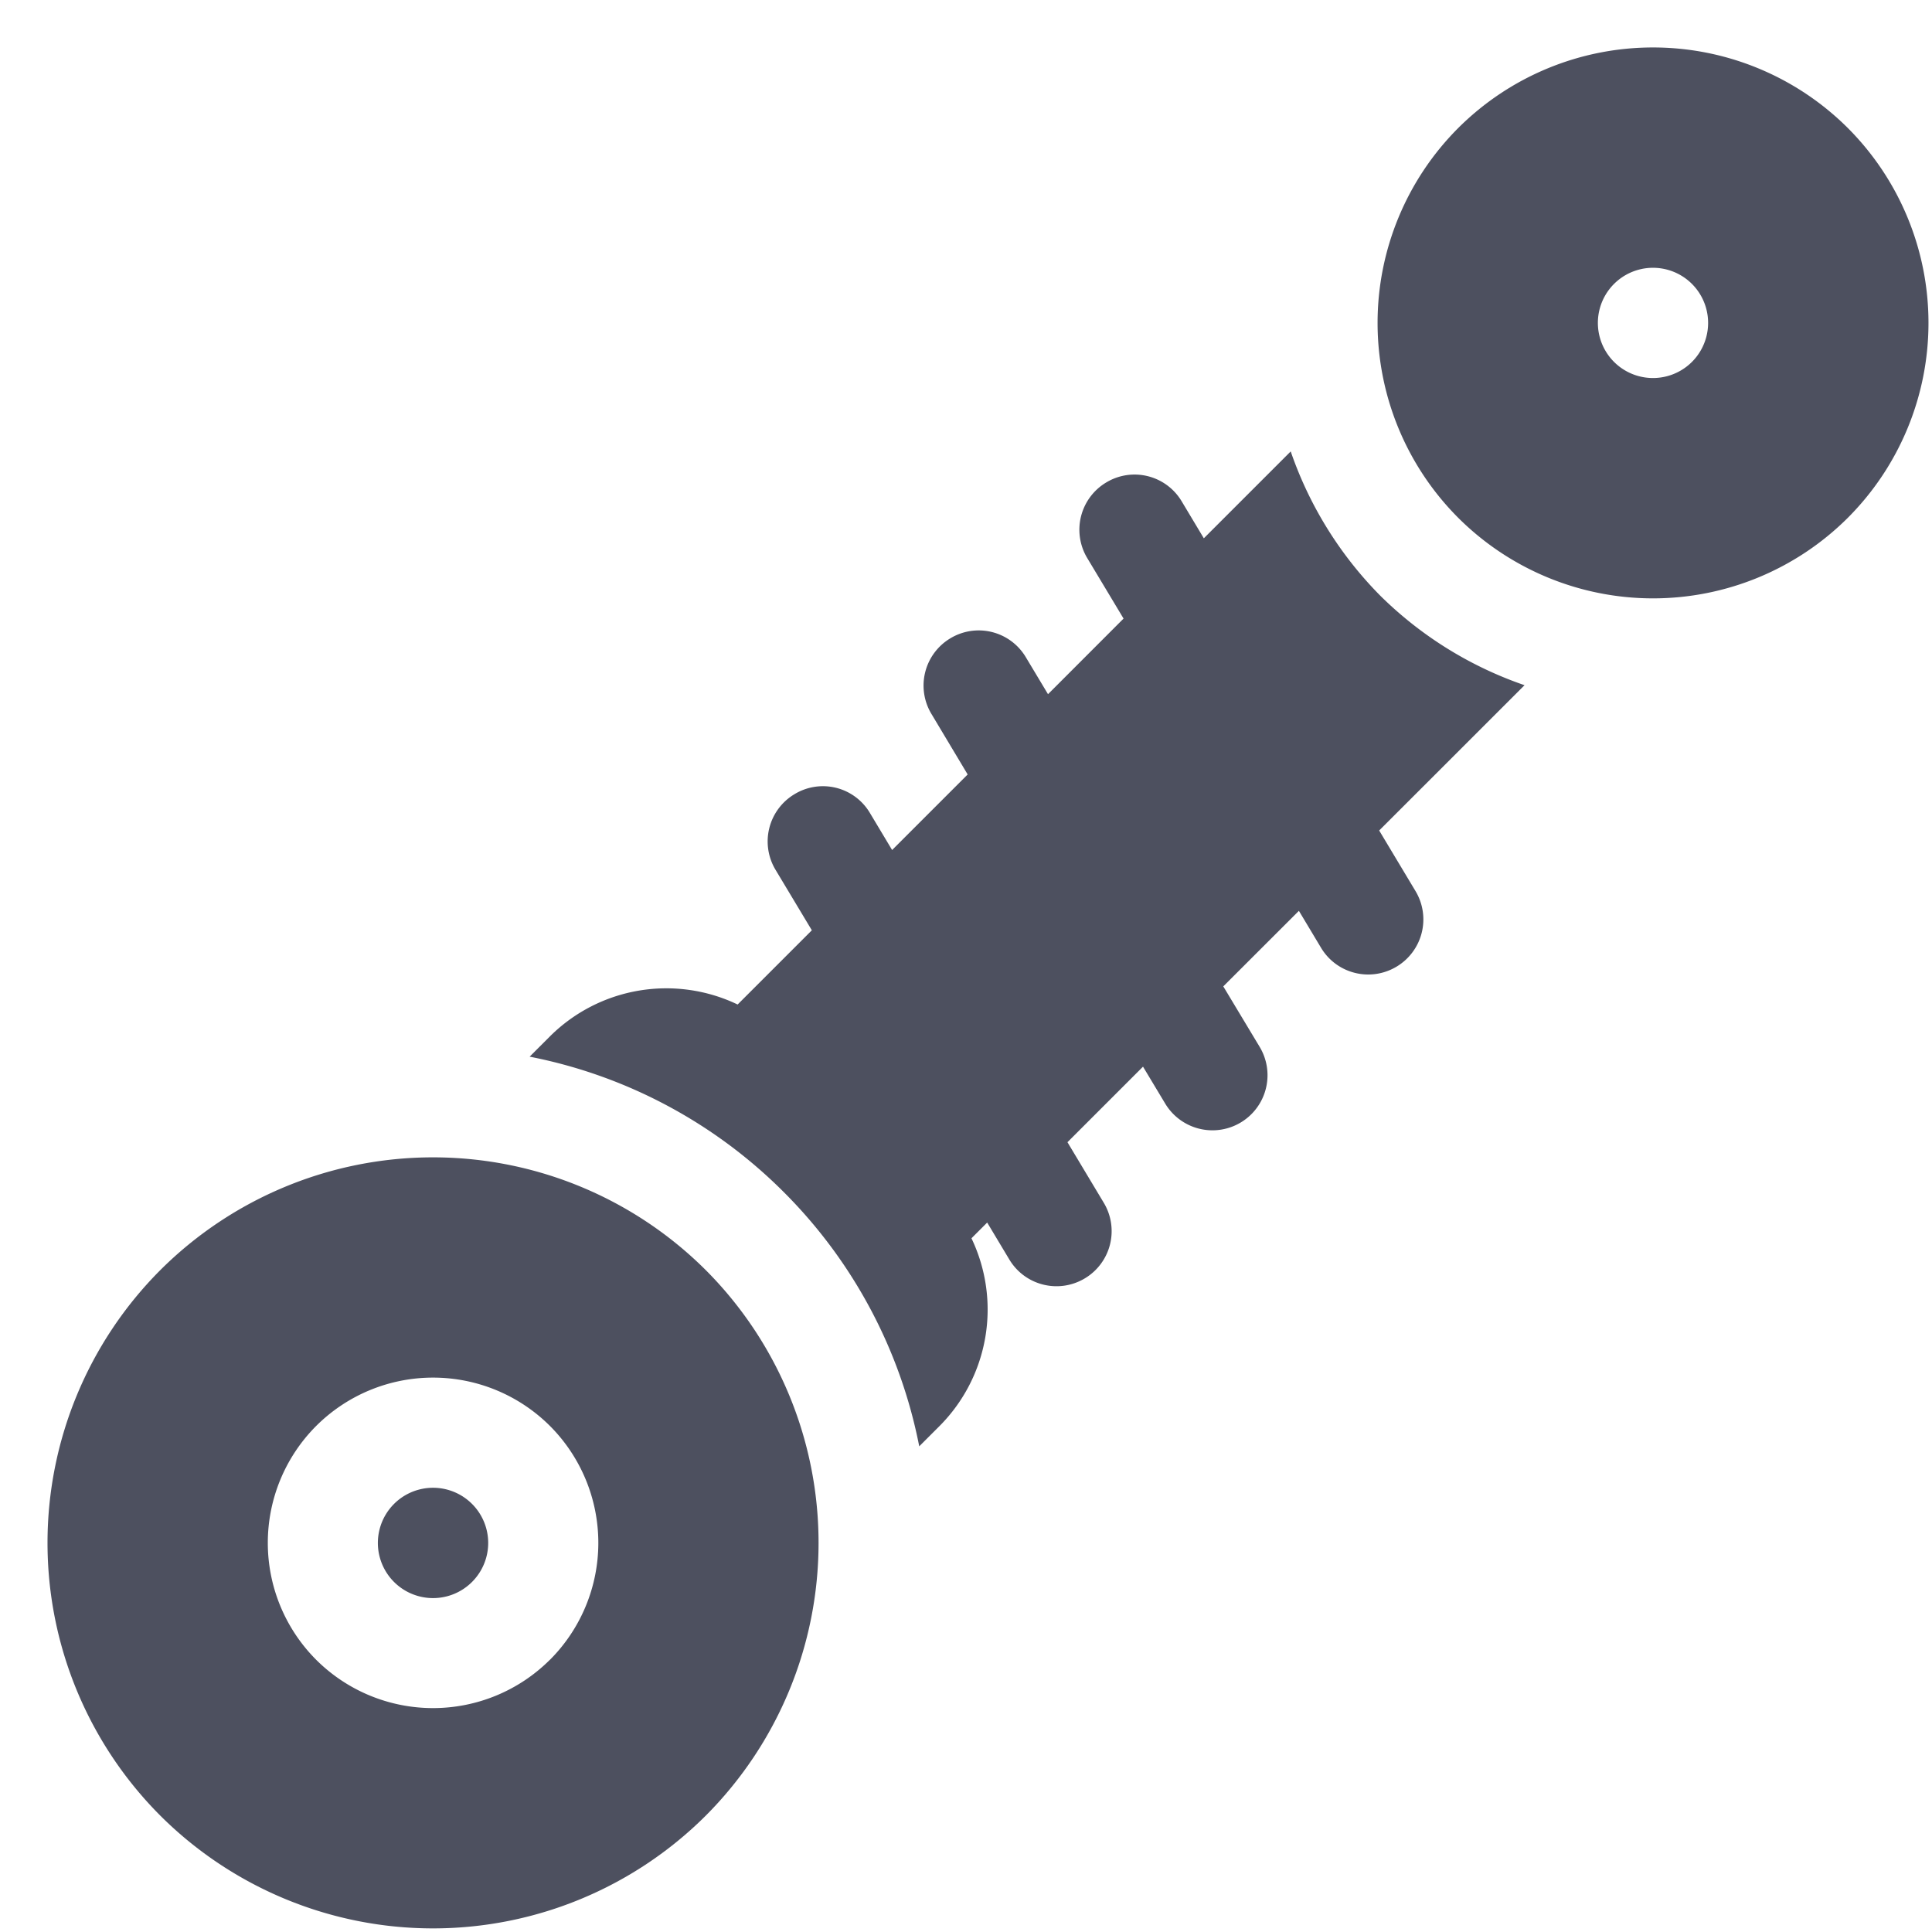 <svg width="29" height="29" fill="none" xmlns="http://www.w3.org/2000/svg"><g clip-path="url(#clip0)" fill="#4D505F"><path d="M7.085 22.574a.828.828 0 1 0-1.17 1.172.828.828 0 0 0 1.17-1.172z"/><path d="M10.594 19.065a5.797 5.797 0 0 0-8.188 0 5.797 5.797 0 0 0 0 8.188 5.797 5.797 0 0 0 8.188 0 5.797 5.797 0 0 0 0-8.188zm-2.34 5.849a2.484 2.484 0 0 1-3.508 0 2.484 2.484 0 0 1 0-3.51 2.484 2.484 0 0 1 3.509 0 2.484 2.484 0 0 1 0 3.51zm12.447-12.447l2.183-2.182a5.723 5.723 0 0 1-2.166-1.344 5.723 5.723 0 0 1-1.344-2.165L18.07 8.08l-.332-.554a.823.823 0 0 0-1.135-.283.826.826 0 0 0-.283 1.134l.545.908-1.134 1.135-.333-.555a.823.823 0 0 0-1.134-.283.826.826 0 0 0-.283 1.134l.544.909-1.134 1.134-.332-.554a.82.82 0 0 0-1.135-.283.826.826 0 0 0-.283 1.134l.545.908-1.114 1.114a2.477 2.477 0 0 0-2.816.477l-.306.306a7.398 7.398 0 0 1 3.815 2.033 7.398 7.398 0 0 1 2.033 3.816l.306-.306a2.478 2.478 0 0 0 .478-2.817l.236-.236.332.554c.233.39.74.52 1.135.283a.826.826 0 0 0 .283-1.134l-.545-.909 1.134-1.134.333.554a.826.826 0 1 0 1.418-.851l-.546-.908 1.135-1.134.332.554c.233.39.74.52 1.135.283a.826.826 0 0 0 .283-1.134l-.545-.909zm7.036-10.545a4.14 4.14 0 0 0-5.849 0 4.14 4.14 0 0 0 0 5.85 4.14 4.14 0 0 0 5.849 0 4.14 4.14 0 0 0 0-5.85zm-2.34 3.51a.827.827 0 1 1-1.17-1.17.827.827 0 0 1 1.17 1.17z"/></g><defs><clipPath id="clip0"><path fill="#fff" transform="translate(.713 .713)" d="M0 0H28.233V28.233H0z"/></clipPath></defs></svg>
